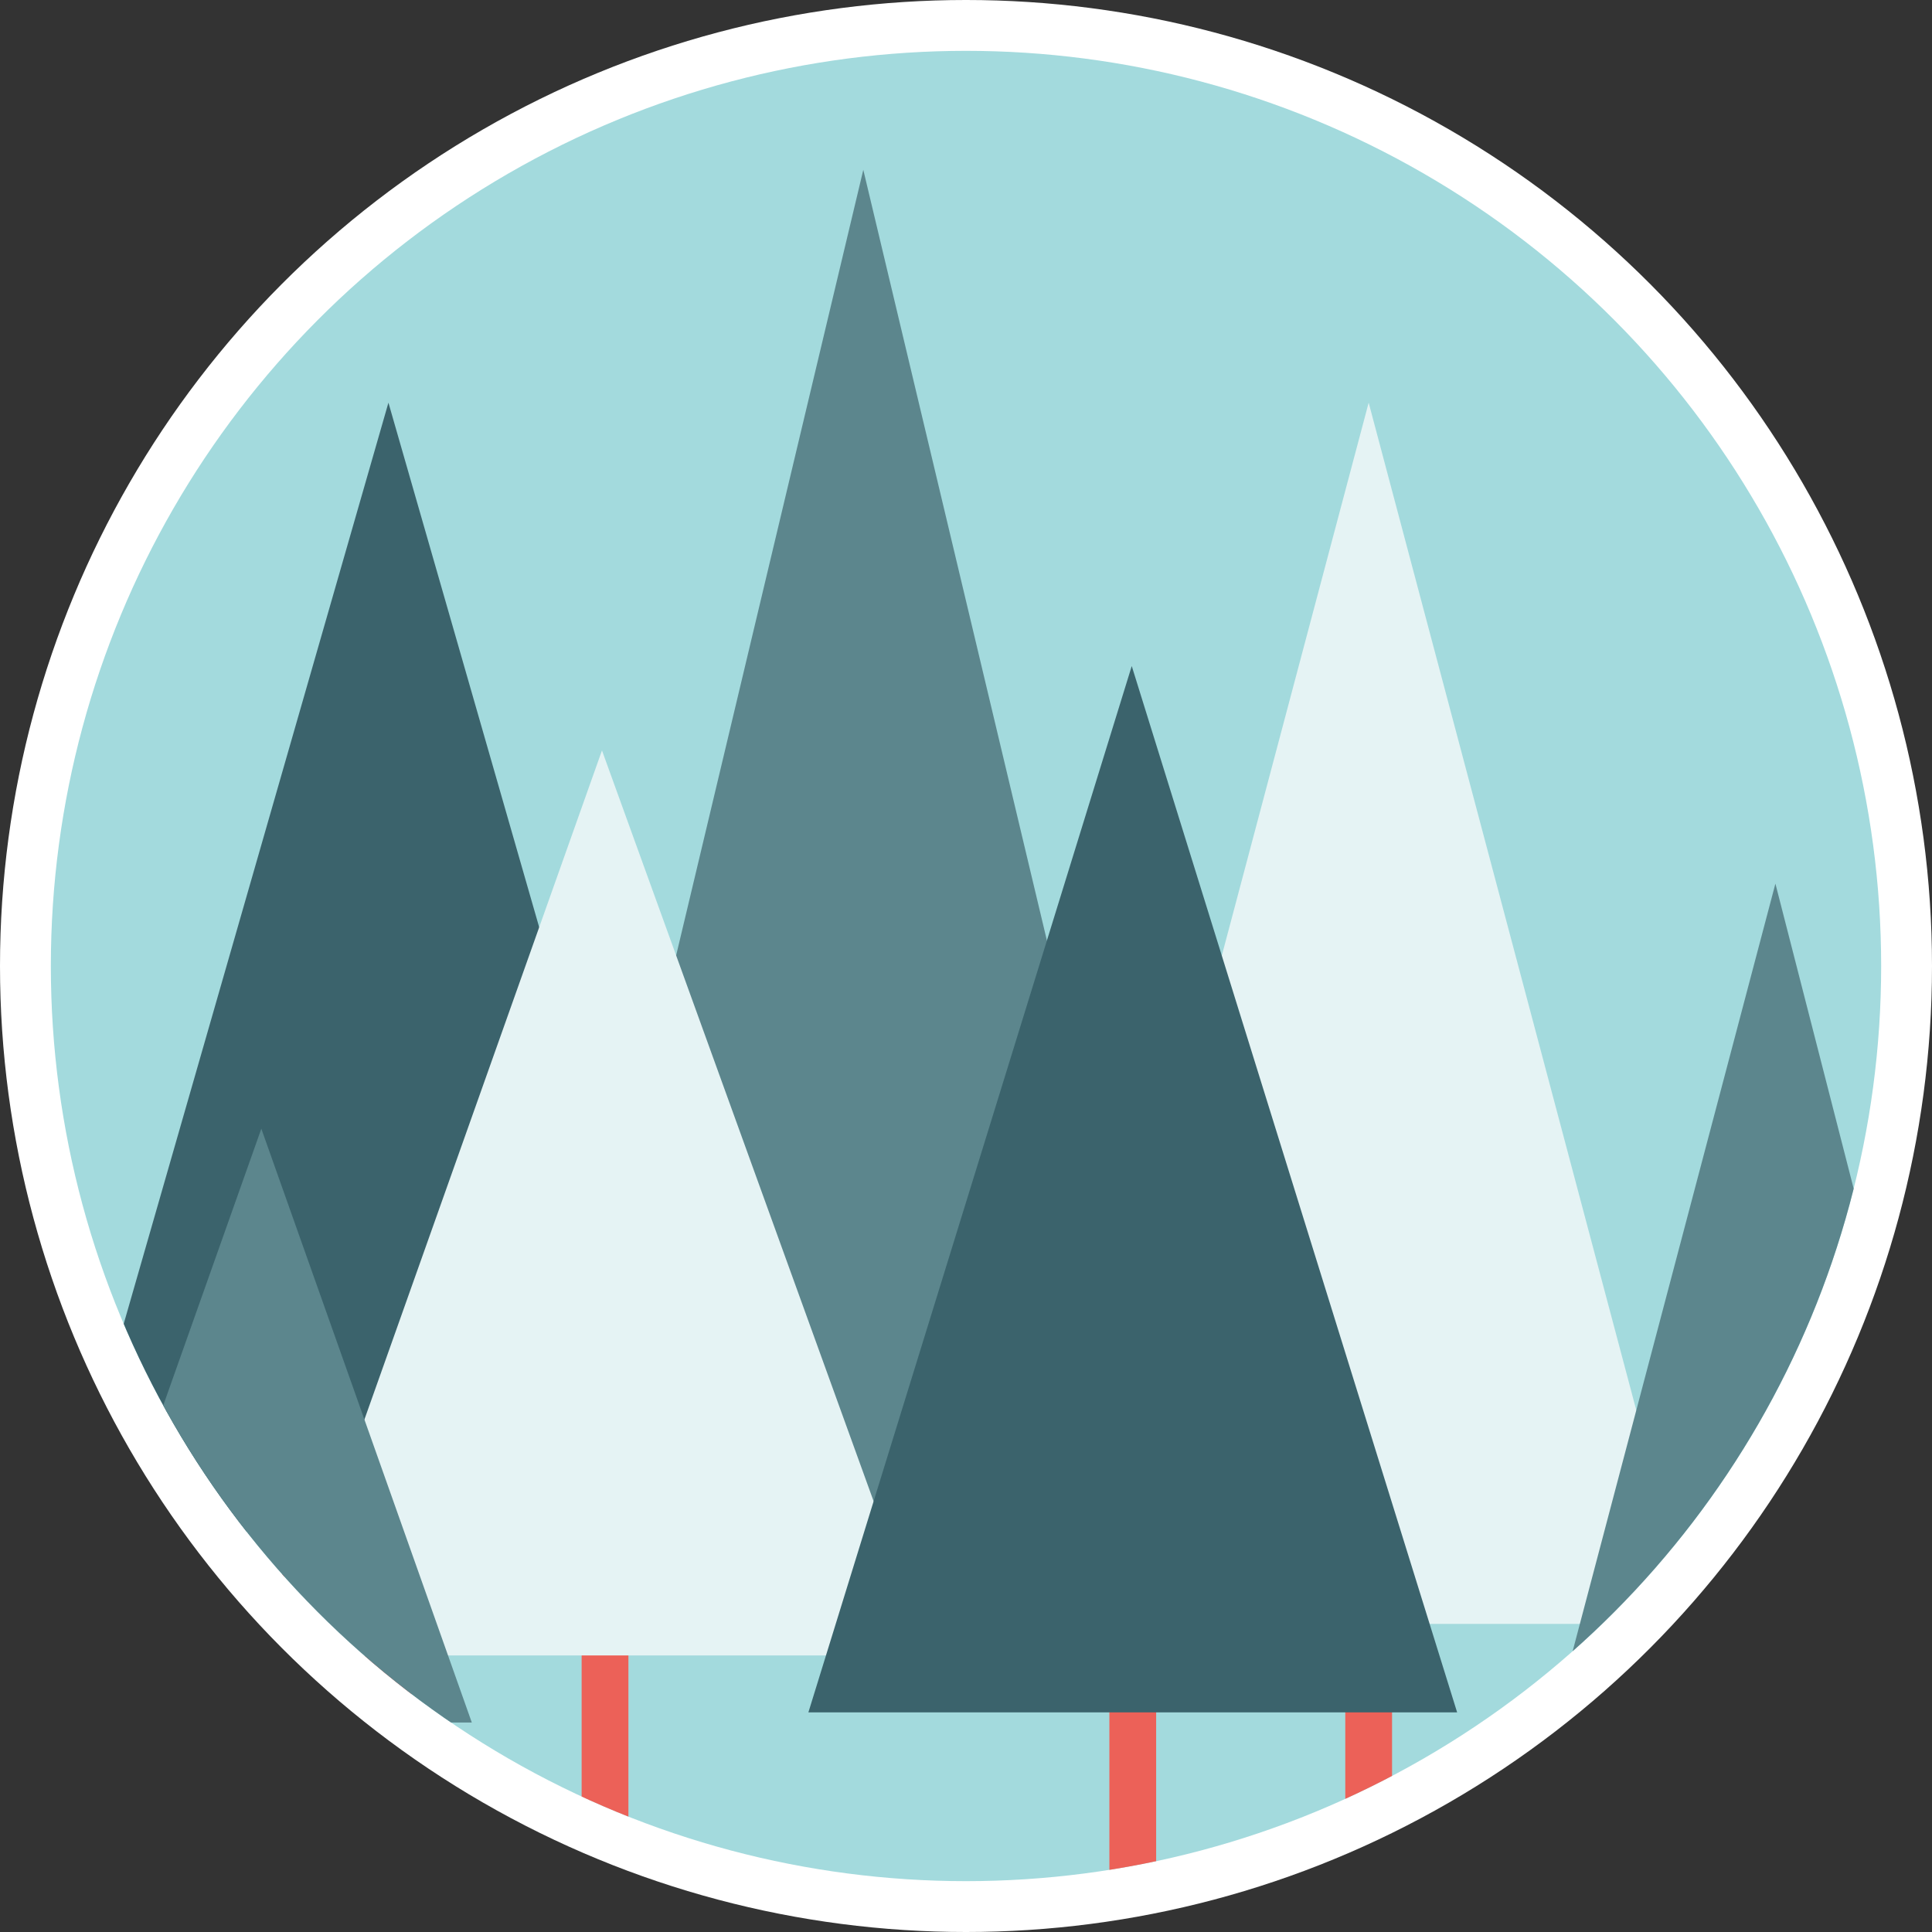 <?xml version="1.0" encoding="utf-8"?>
<!-- Generator: Adobe Illustrator 16.0.3, SVG Export Plug-In . SVG Version: 6.00 Build 0)  -->
<!DOCTYPE svg PUBLIC "-//W3C//DTD SVG 1.1//EN" "http://www.w3.org/Graphics/SVG/1.1/DTD/svg11.dtd">
<svg version="1.1" id="Layer_1" xmlns="http://www.w3.org/2000/svg" xmlns:xlink="http://www.w3.org/1999/xlink" x="0px" y="0px"
	 width="190px" height="190px" viewBox="0 0 190 190" enable-background="new 0 0 190 190" xml:space="preserve">
<rect x="0" y="0" width="190" height="190" fill="#333333" stroke="none"/>
<circle fill="#FFFFFF" cx="95" cy="95" r="95"/>
<circle fill="#A3DADD" cx="95" cy="95" r="90"/>
<g>
	<g>
		<g>
			<defs>
				<circle id="SVGID_1_" cx="95" cy="95" r="90"/>
			</defs>
			<clipPath id="SVGID_2_">
				<use xlink:href="#SVGID_1_"  overflow="visible"/>
			</clipPath>
			<g clip-path="url(#SVGID_2_)">
				<rect x="35.9" y="130.4" fill="#EC6158" width="4.6" height="46.5"/>
				<polygon fill="#3B636C" points="70.1,150.6 6.3,150.6 38.2,39.6 38.2,39.6 				"/>
				<ellipse fill="#3B636C" cx="46.1" cy="150.6" rx="8" ry="7.8"/>
				<ellipse fill="#3B636C" cx="62.1" cy="150.6" rx="8" ry="7.8"/>
				<line fill="none" x1="70.1" y1="135.3" x2="70.1" y2="135.3"/>
				<line fill="none" x1="54.1" y1="135.3" x2="54.1" y2="135.3"/>
				<rect x="132.3" y="130.4" fill="#EC6158" width="4.6" height="46.5"/>
				<polygon fill="#E5F3F4" points="166.5,159.7 102.7,159.7 134.6,39.6 134.6,39.6 				"/>
				<line fill="none" x1="166.5" y1="135.3" x2="166.5" y2="135.3"/>
				<line fill="none" x1="150.6" y1="135.3" x2="150.6" y2="135.3"/>
				<rect x="82.6" y="102.9" fill="#3B636C" width="4.6" height="55.7"/>
				<polyline fill="#5C868D" points="84.9,16.7 116.8,150.6 53,150.6 84.9,16.7 				"/>
				<ellipse fill="#5C868D" cx="60.9" cy="107.9" rx="8" ry="7.8"/>
				<ellipse fill="#5C868D" cx="92.8" cy="132.3" rx="8" ry="7.8"/>
				<ellipse fill="#5C868D" cx="108.8" cy="132.3" rx="8" ry="7.8"/>
				<line fill="none" x1="116.8" y1="107.8" x2="116.8" y2="107.8"/>
				<line fill="none" x1="100.8" y1="107.8" x2="100.8" y2="107.8"/>
				<rect x="172" y="151.8" fill="#EC6158" width="4.6" height="25.2"/>
				<polygon fill="#5C868D" points="195,166.4 153.6,166.4 174.6,86.9 174.6,86.9 				"/>
				<line fill="none" x1="193.8" y1="160.3" x2="193.8" y2="160.3"/>
				<rect x="57.2" y="142.6" fill="#EC6158" width="4.6" height="44.3"/>
				<polygon fill="#E5F3F4" points="91.4,162.8 27.6,162.8 59.2,73.8 59.2,73.8 				"/>
				<line fill="none" x1="91.4" y1="162.8" x2="91.4" y2="162.8"/>
				<line fill="none" x1="75.5" y1="162.8" x2="75.5" y2="162.8"/>
				<rect x="109.1" y="121.3" fill="#EC6158" width="4.6" height="75.7"/>
				<polygon fill="#3B636C" points="143.3,168.4 79.5,168.4 111.3,65.5 111.3,65.5 				"/>
				<line fill="none" x1="127.4" y1="141.4" x2="127.4" y2="141.4"/>
				<rect x="23.4" y="154.8" fill="#EC6158" width="4.6" height="22.1"/>
				<polygon fill="#5C868D" points="46.4,169.4 5,169.4 25.7,111 25.7,111 				"/>
				<line fill="none" x1="145.5" y1="159.7" x2="145.5" y2="159.7"/>
				<line fill="none" x1="105.6" y1="169.4" x2="105.6" y2="169.4"/>
			</g>
		</g>
	</g>
</g>
</svg>
